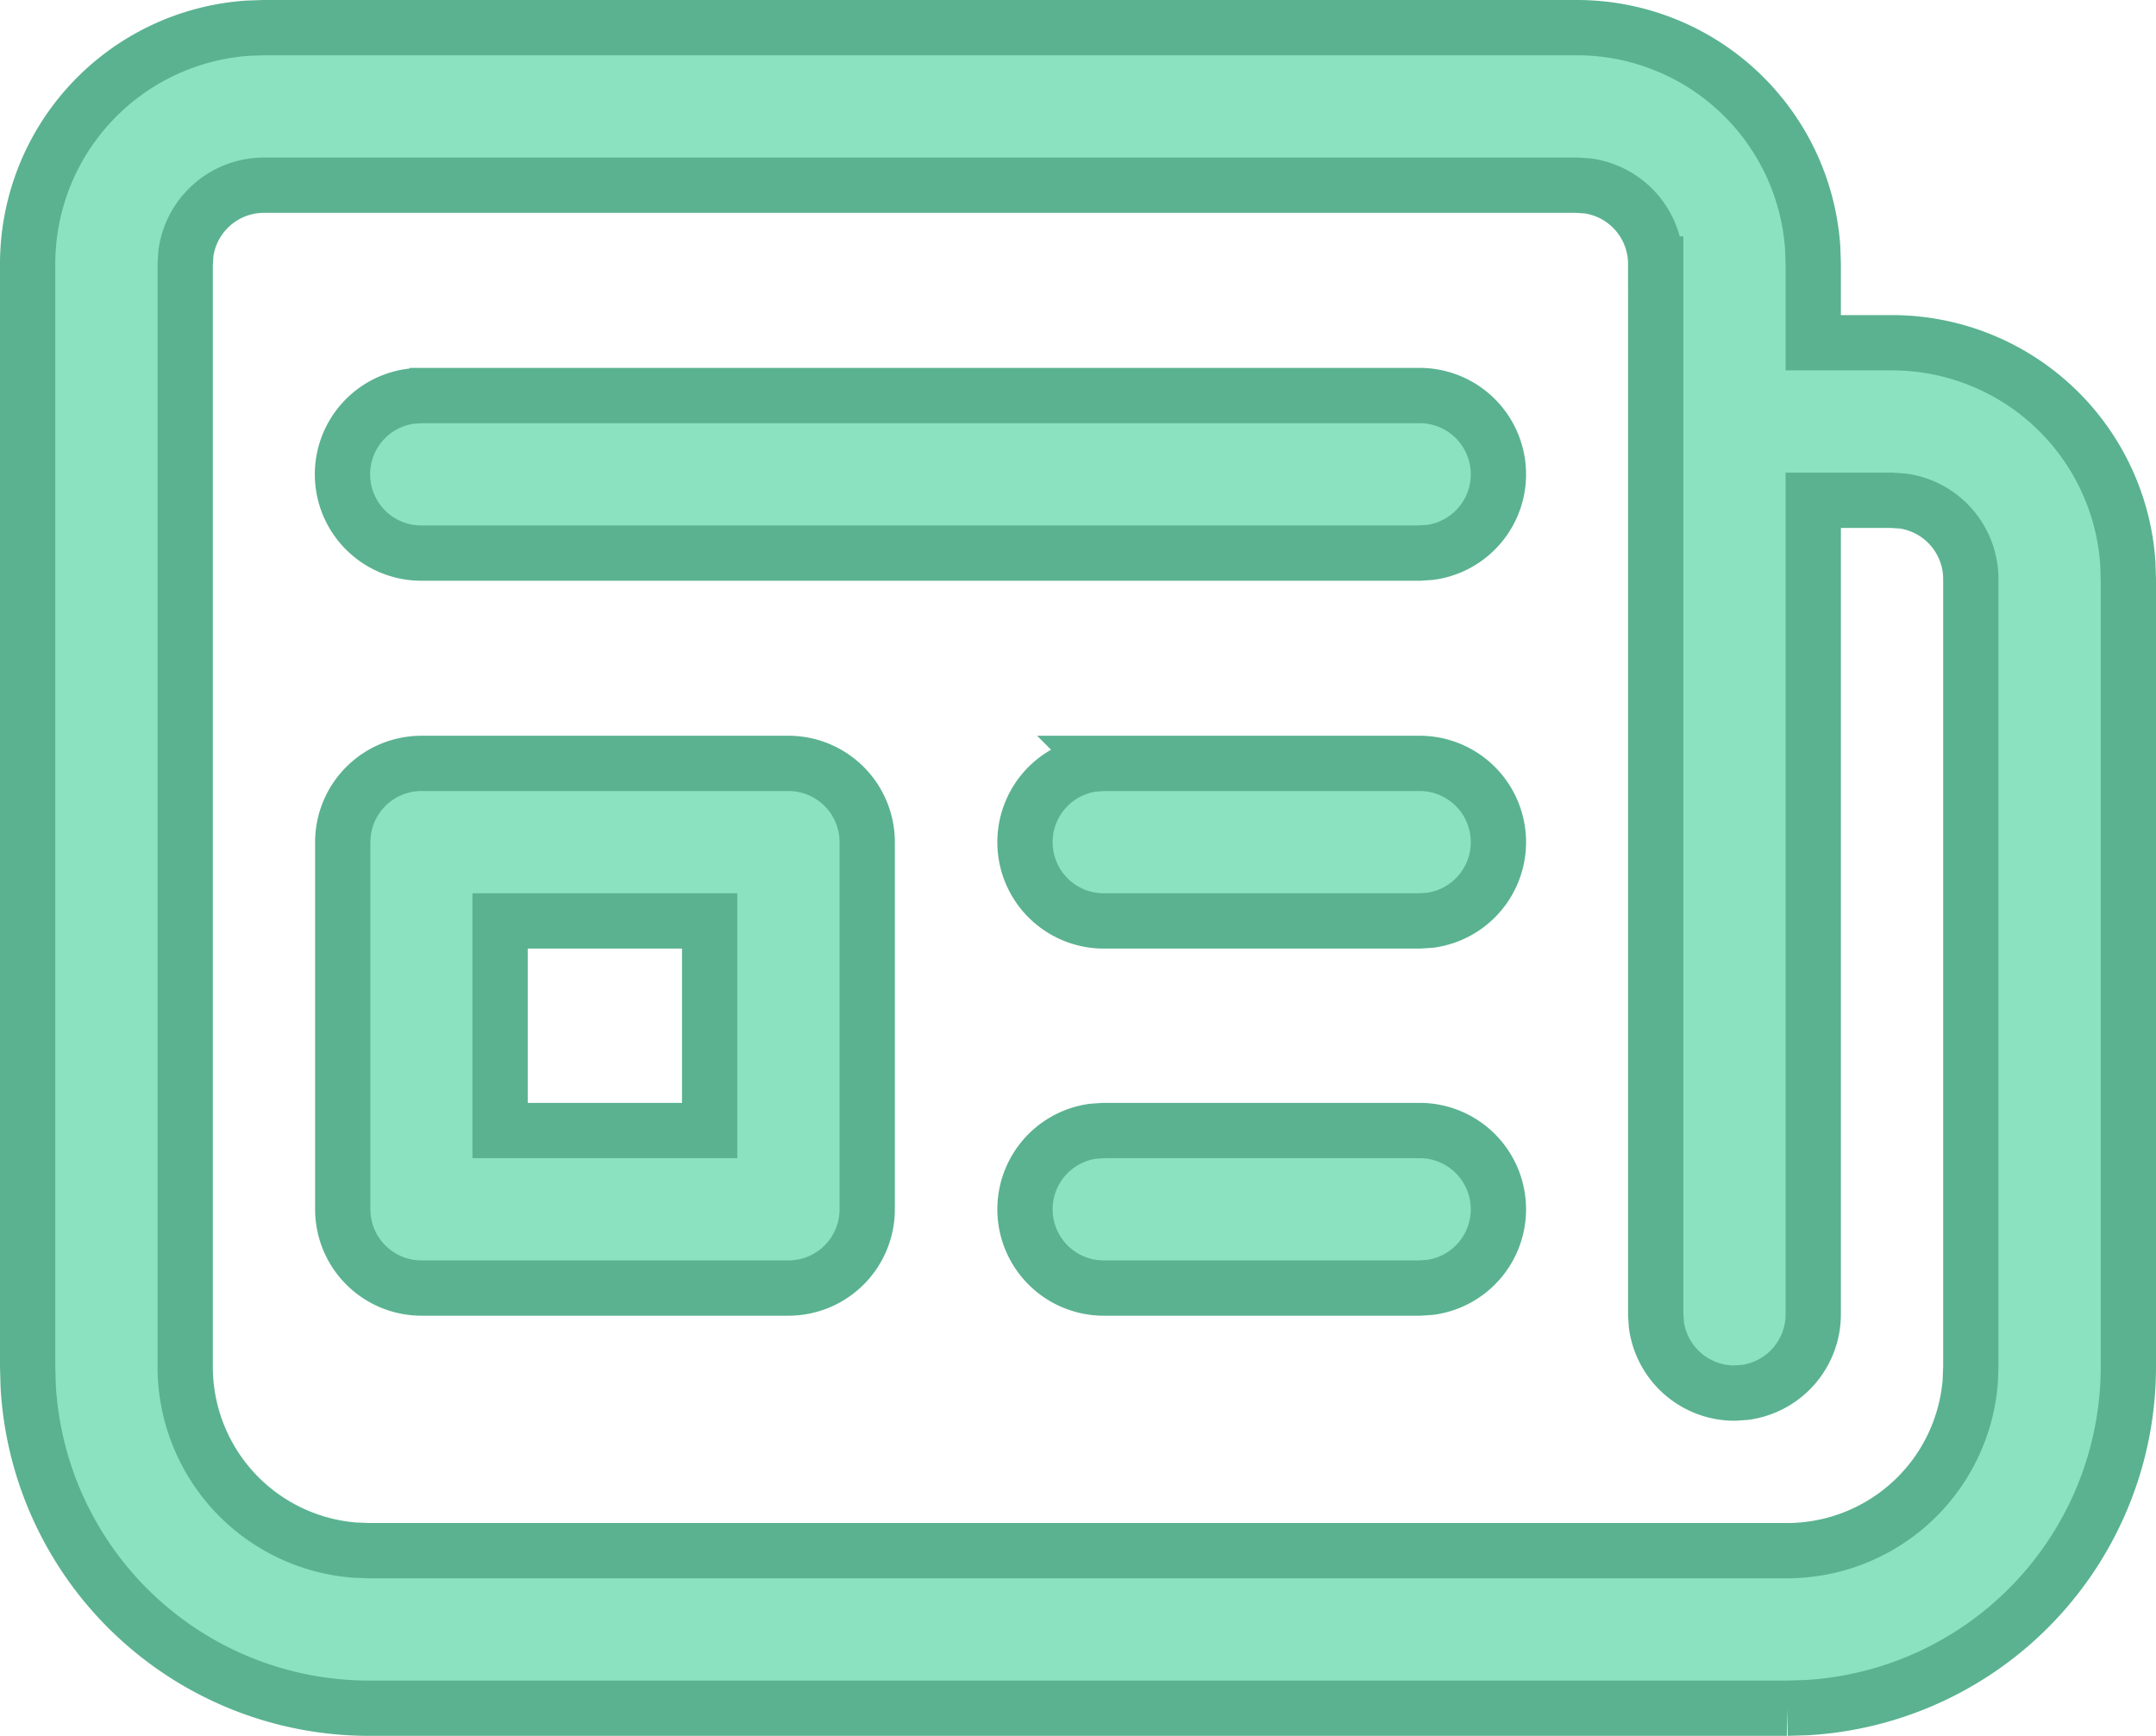 <svg xmlns="http://www.w3.org/2000/svg" width="39" height="31.4" viewBox="0 0 39 31.4">
  <path id="ic-news" d="M33.825,34.4H8.175A6.175,6.175,0,0,1,2.01,28.575L2,28.225V8.275A4.275,4.275,0,0,1,5.982,4.01L6.275,4h23.75A4.275,4.275,0,0,1,34.29,7.982l.01.293V9.7h1.425a4.275,4.275,0,0,1,4.265,3.982l.01.293v14.25a6.176,6.176,0,0,1-5.825,6.165l-.35.01h0ZM8.175,31.55h25.65A3.325,3.325,0,0,0,37.139,28.5l.011-.273V13.975a1.425,1.425,0,0,0-1.232-1.412l-.193-.013H34.3V27.275a1.426,1.426,0,0,1-1.232,1.412l-.193.013a1.426,1.426,0,0,1-1.412-1.232l-.013-.193v-19a1.425,1.425,0,0,0-1.232-1.412l-.193-.013H6.275A1.425,1.425,0,0,0,4.863,8.082l-.013.193v19.95A3.325,3.325,0,0,0,7.9,31.539l.273.011h0Zm13.292-7.6h5.712a1.425,1.425,0,0,1,.193,2.837l-.193.013H21.467a1.425,1.425,0,0,1-.193-2.837l.193-.013h0Zm-5.705-6.641a1.425,1.425,0,0,1,1.425,1.425v6.641A1.425,1.425,0,0,1,15.762,26.8H9.121A1.425,1.425,0,0,1,7.7,25.375V18.734a1.425,1.425,0,0,1,1.425-1.425Zm-1.425,2.85H10.546V23.95h3.791Zm7.13-2.85h5.712a1.425,1.425,0,0,1,.193,2.837l-.193.013H21.467a1.425,1.425,0,0,1-.193-2.837l.193-.013h0ZM9.121,10.655H27.179a1.425,1.425,0,0,1,.193,2.837l-.193.013H9.121a1.425,1.425,0,0,1-.193-2.837l.193-.013h0Z" transform="translate(-1.5 -3.5)" fill="#8be2c0" stroke="#5ab290" strokeWidth="1"/>
</svg>
